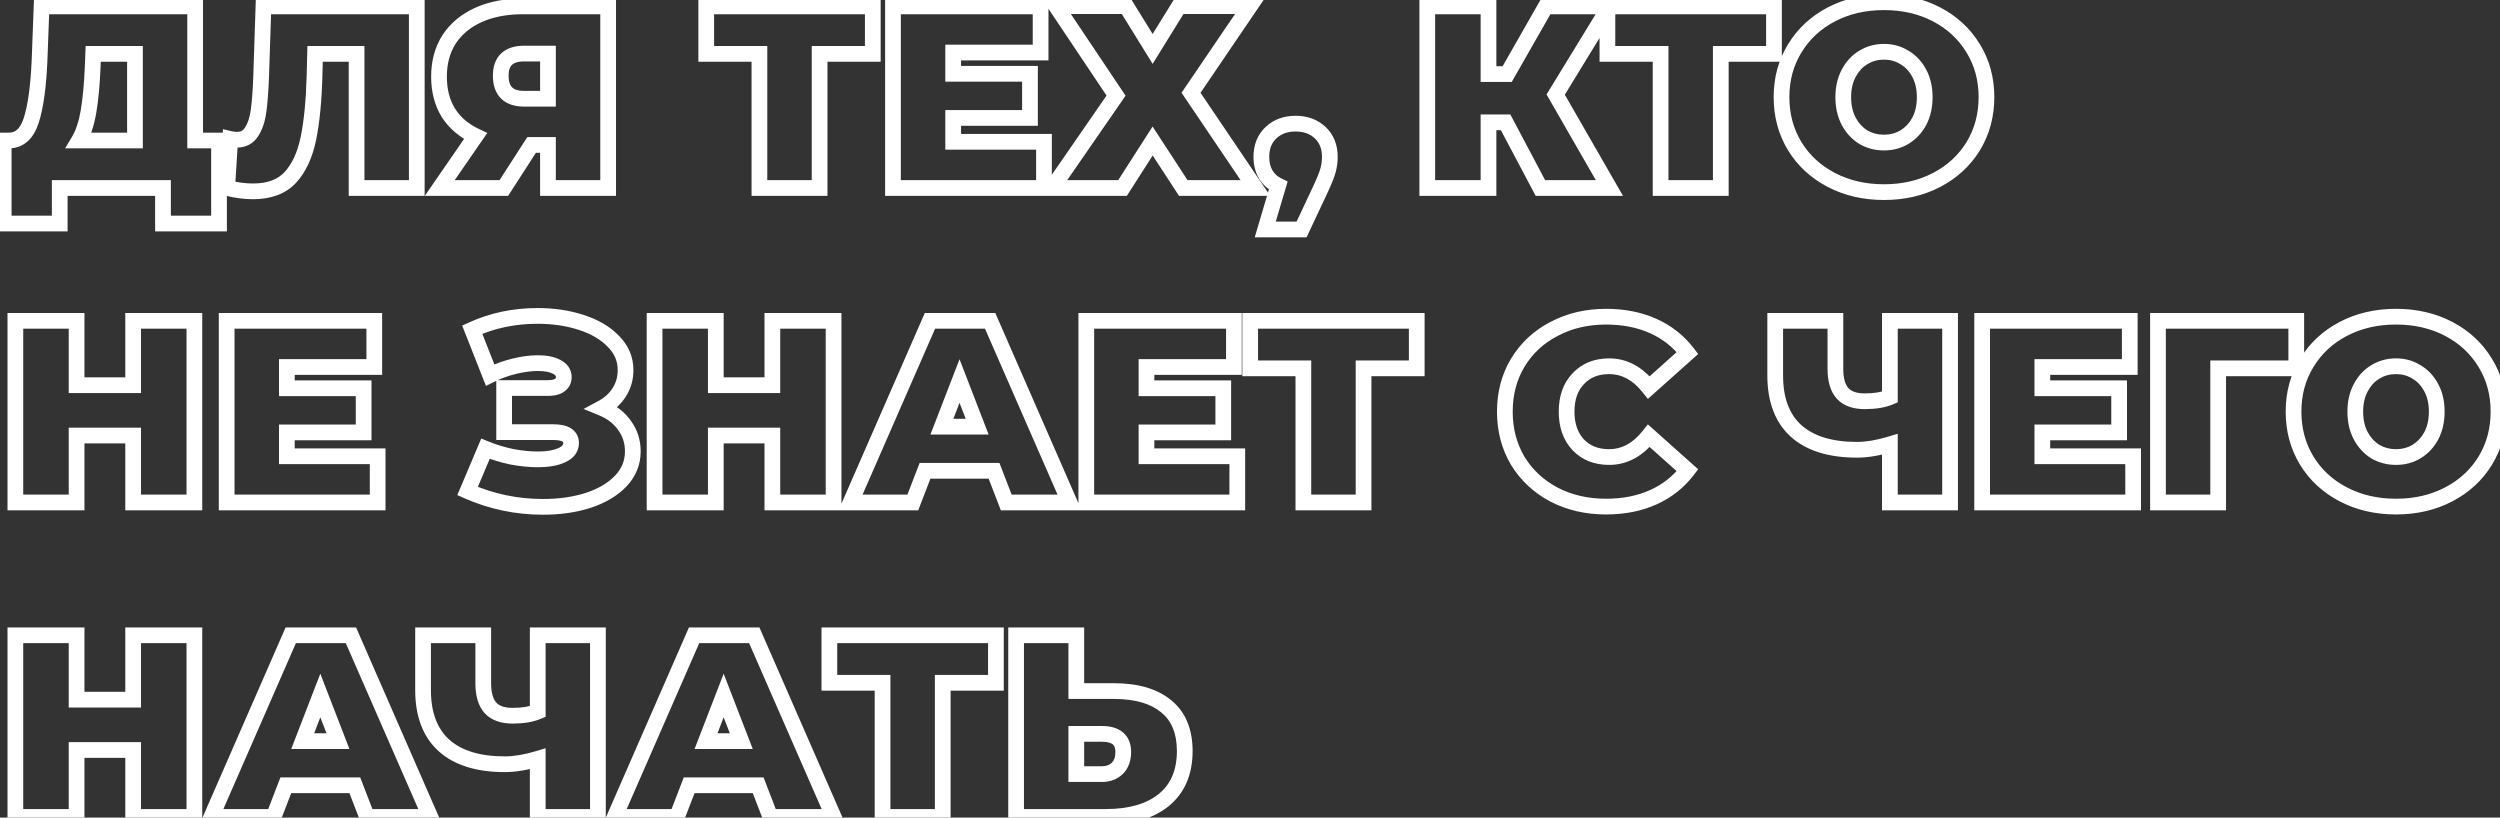 <svg width="636" height="208" viewBox="0 0 636 208" fill="none" xmlns="http://www.w3.org/2000/svg">
<rect x="0" y="0" width="636" height="208" fill="#333333" stroke="none"/>
<path d="M55.719 35.743H57.719V33.743H55.719V35.743ZM55.719 56.863V58.863H57.719V56.863H55.719ZM41.464 56.863H39.464V58.863H41.464V56.863ZM41.464 47.821H43.464V45.821H41.464V47.821ZM15.195 47.821V45.821H13.195V47.821H15.195ZM15.195 56.863V58.863H17.195V56.863H15.195ZM0.94 56.863H-1.06V58.863H0.94V56.863ZM0.94 35.743V33.743H-1.06V35.743H0.94ZM7.936 30.661L6.033 30.044L7.936 30.661ZM10.047 15.679L12.045 15.773L12.046 15.763L12.046 15.754L10.047 15.679ZM10.575 1.621V-0.379H8.649L8.577 1.546L10.575 1.621ZM49.648 1.621H51.648V-0.379H49.648V1.621ZM49.648 35.743H47.648V37.743H49.648V35.743ZM23.578 16.999L21.579 16.919L21.579 16.92L23.578 16.999ZM22.521 28.351L24.493 28.689L24.494 28.685L22.521 28.351ZM20.079 35.743L18.361 34.72L16.561 37.743H20.079V35.743ZM34.336 35.743V37.743H36.336V35.743H34.336ZM34.336 13.699H36.336V11.699H34.336V13.699ZM23.709 13.699V11.699H21.788L21.711 13.619L23.709 13.699ZM53.719 35.743V56.863H57.719V35.743H53.719ZM55.719 54.863H41.464V58.863H55.719V54.863ZM43.464 56.863V47.821H39.464V56.863H43.464ZM41.464 45.821H15.195V49.821H41.464V45.821ZM13.195 47.821V56.863H17.195V47.821H13.195ZM15.195 54.863H0.94V58.863H15.195V54.863ZM2.939 56.863V35.743H-1.06V56.863H2.939ZM0.94 37.743H2.26V33.743H0.94V37.743ZM2.26 37.743C4.063 37.743 5.691 37.158 7.026 35.963C8.32 34.804 9.22 33.18 9.838 31.279L6.033 30.044C5.551 31.53 4.955 32.447 4.357 32.983C3.8 33.481 3.14 33.743 2.26 33.743V37.743ZM9.838 31.279C11.021 27.634 11.735 22.427 12.045 15.773L8.05 15.586C7.744 22.132 7.05 26.913 6.033 30.044L9.838 31.279ZM12.046 15.754L12.574 1.696L8.577 1.546L8.049 15.604L12.046 15.754ZM10.575 3.621H49.648V-0.379H10.575V3.621ZM47.648 1.621V35.743H51.648V1.621H47.648ZM49.648 37.743H55.719V33.743H49.648V37.743ZM21.579 16.92C21.405 21.31 21.059 25.004 20.549 28.018L24.494 28.685C25.04 25.451 25.398 21.576 25.576 17.078L21.579 16.92ZM20.55 28.013C20.047 30.951 19.292 33.156 18.361 34.72L21.798 36.766C23.067 34.635 23.94 31.911 24.493 28.689L20.55 28.013ZM20.079 37.743H34.336V33.743H20.079V37.743ZM36.336 35.743V13.699H32.336V35.743H36.336ZM34.336 11.699H23.709V15.699H34.336V11.699ZM21.711 13.619L21.579 16.919L25.576 17.079L25.708 13.779L21.711 13.619ZM106.029 1.621H108.029V-0.379H106.029V1.621ZM106.029 47.821V49.821H108.029V47.821H106.029ZM90.716 47.821H88.716V49.821H90.716V47.821ZM90.716 13.699H92.716V11.699H90.716V13.699ZM80.156 13.699V11.699H78.205L78.157 13.65L80.156 13.699ZM80.025 19.045L82.024 19.099L82.024 19.095L80.025 19.045ZM78.441 35.281L80.398 35.689L78.441 35.281ZM73.82 45.181L75.275 46.554L75.282 46.547L75.288 46.54L73.82 45.181ZM57.782 47.821L55.786 47.695L55.681 49.365L57.306 49.764L57.782 47.821ZM58.575 35.347L59.024 33.398L56.728 32.869L56.578 35.221L58.575 35.347ZM63.986 33.565L62.322 32.456L62.309 32.475L62.297 32.495L63.986 33.565ZM65.769 28.285L67.749 28.563L65.769 28.285ZM66.428 19.639L68.427 19.713L68.427 19.705L66.428 19.639ZM67.022 1.621V-0.379H65.087L65.024 1.555L67.022 1.621ZM104.029 1.621V47.821H108.029V1.621H104.029ZM106.029 45.821H90.716V49.821H106.029V45.821ZM92.716 47.821V13.699H88.716V47.821H92.716ZM90.716 11.699H80.156V15.699H90.716V11.699ZM78.157 13.65L78.025 18.996L82.024 19.095L82.156 13.749L78.157 13.65ZM78.025 18.992C77.851 25.528 77.329 30.81 76.483 34.873L80.398 35.689C81.312 31.304 81.846 25.762 82.024 19.099L78.025 18.992ZM76.483 34.873C75.653 38.856 74.237 41.788 72.353 43.822L75.288 46.54C77.804 43.823 79.468 40.154 80.398 35.689L76.483 34.873ZM72.366 43.809C70.641 45.636 68.085 46.679 64.382 46.679V50.679C68.864 50.679 72.6 49.39 75.275 46.554L72.366 43.809ZM64.382 46.679C62.498 46.679 60.459 46.419 58.259 45.879L57.306 49.764C59.77 50.368 62.131 50.679 64.382 50.679V46.679ZM59.779 47.948L60.571 35.474L56.578 35.221L55.786 47.695L59.779 47.948ZM58.125 37.296C58.84 37.461 59.563 37.545 60.291 37.545V33.545C59.874 33.545 59.453 33.497 59.024 33.398L58.125 37.296ZM60.291 37.545C62.569 37.545 64.455 36.563 65.676 34.635L62.297 32.495C61.846 33.207 61.268 33.545 60.291 33.545V37.545ZM65.651 34.675C66.75 33.025 67.415 30.949 67.749 28.563L63.788 28.008C63.506 30.022 62.983 31.465 62.322 32.456L65.651 34.675ZM67.749 28.563C68.07 26.267 68.294 23.31 68.427 19.713L64.43 19.565C64.299 23.097 64.082 25.903 63.788 28.008L67.749 28.563ZM68.427 19.705L69.021 1.687L65.024 1.555L64.43 19.573L68.427 19.705ZM67.022 3.621H106.029V-0.379H67.022V3.621ZM154.713 1.621H156.713V-0.379H154.713V1.621ZM154.713 47.821V49.821H156.713V47.821H154.713ZM139.401 47.821H137.401V49.821H139.401V47.821ZM139.401 36.865H141.401V34.865H139.401V36.865ZM135.243 36.865V34.865H134.152L133.562 35.782L135.243 36.865ZM128.181 47.821V49.821H129.271L129.862 48.905L128.181 47.821ZM111.879 47.821L110.233 46.685L108.069 49.821H111.879V47.821ZM120.987 34.621L122.633 35.757L123.972 33.816L121.838 32.812L120.987 34.621ZM114.057 28.681L112.35 29.723L112.36 29.74L112.371 29.757L114.057 28.681ZM114.255 10.003L112.582 8.907L112.576 8.916L112.57 8.926L114.255 10.003ZM121.713 3.799L120.889 1.977L121.713 3.799ZM139.401 25.117V27.117H141.401V25.117H139.401ZM139.401 13.633H141.401V11.633H139.401V13.633ZM152.713 1.621V47.821H156.713V1.621H152.713ZM154.713 45.821H139.401V49.821H154.713V45.821ZM141.401 47.821V36.865H137.401V47.821H141.401ZM139.401 34.865H135.243V38.865H139.401V34.865ZM133.562 35.782L126.5 46.738L129.862 48.905L136.924 37.949L133.562 35.782ZM128.181 45.821H111.879V49.821H128.181V45.821ZM113.525 48.957L122.633 35.757L119.341 33.485L110.233 46.685L113.525 48.957ZM121.838 32.812C119.156 31.549 117.149 29.81 115.743 27.606L112.371 29.757C114.221 32.657 116.834 34.877 120.135 36.431L121.838 32.812ZM115.764 27.64C114.4 25.404 113.681 22.719 113.681 19.507H109.681C109.681 23.336 110.546 26.767 112.35 29.723L115.764 27.64ZM113.681 19.507C113.681 16.18 114.458 13.398 115.94 11.081L112.57 8.926C110.619 11.977 109.681 15.531 109.681 19.507H113.681ZM115.927 11.1C117.459 8.764 119.635 6.933 122.537 5.622L120.889 1.977C117.366 3.569 114.571 5.874 112.582 8.907L115.927 11.1ZM122.537 5.622C125.436 4.311 128.928 3.621 133.065 3.621V-0.379C128.49 -0.379 124.413 0.384 120.889 1.977L122.537 5.622ZM133.065 3.621H154.713V-0.379H133.065V3.621ZM133.329 11.633C131.068 11.633 129.001 12.165 127.501 13.582C125.979 15.019 125.389 17.035 125.389 19.243H129.389C129.389 17.712 129.789 16.923 130.247 16.49C130.727 16.037 131.63 15.633 133.329 15.633V11.633ZM125.389 19.243C125.389 21.515 125.965 23.585 127.468 25.071C128.966 26.552 131.046 27.117 133.329 27.117V23.117C131.652 23.117 130.762 22.703 130.28 22.227C129.802 21.754 129.389 20.887 129.389 19.243H125.389ZM133.329 27.117H139.401V23.117H133.329V27.117ZM141.401 25.117V13.633H137.401V25.117H141.401ZM139.401 11.633H133.329V15.633H139.401V11.633ZM222.038 13.699V15.699H224.038V13.699H222.038ZM208.508 13.699V11.699H206.508V13.699H208.508ZM208.508 47.821V49.821H210.508V47.821H208.508ZM193.196 47.821H191.196V49.821H193.196V47.821ZM193.196 13.699H195.196V11.699H193.196V13.699ZM179.666 13.699H177.666V15.699H179.666V13.699ZM179.666 1.621V-0.379H177.666V1.621H179.666ZM222.038 1.621H224.038V-0.379H222.038V1.621ZM222.038 11.699H208.508V15.699H222.038V11.699ZM206.508 13.699V47.821H210.508V13.699H206.508ZM208.508 45.821H193.196V49.821H208.508V45.821ZM195.196 47.821V13.699H191.196V47.821H195.196ZM193.196 11.699H179.666V15.699H193.196V11.699ZM181.666 13.699V1.621H177.666V13.699H181.666ZM179.666 3.621H222.038V-0.379H179.666V3.621ZM220.038 1.621V13.699H224.038V1.621H220.038ZM265.587 36.073H267.587V34.073H265.587V36.073ZM265.587 47.821V49.821H267.587V47.821H265.587ZM227.175 47.821H225.175V49.821H227.175V47.821ZM227.175 1.621V-0.379H225.175V1.621H227.175ZM264.729 1.621H266.729V-0.379H264.729V1.621ZM264.729 13.369V15.369H266.729V13.369H264.729ZM242.487 13.369V11.369H240.487V13.369H242.487ZM242.487 18.781H240.487V20.781H242.487V18.781ZM262.023 18.781H264.023V16.781H262.023V18.781ZM262.023 30.001V32.001H264.023V30.001H262.023ZM242.487 30.001V28.001H240.487V30.001H242.487ZM242.487 36.073H240.487V38.073H242.487V36.073ZM263.587 36.073V47.821H267.587V36.073H263.587ZM265.587 45.821H227.175V49.821H265.587V45.821ZM229.175 47.821V1.621H225.175V47.821H229.175ZM227.175 3.621H264.729V-0.379H227.175V3.621ZM262.729 1.621V13.369H266.729V1.621H262.729ZM264.729 11.369H242.487V15.369H264.729V11.369ZM240.487 13.369V18.781H244.487V13.369H240.487ZM242.487 20.781H262.023V16.781H242.487V20.781ZM260.023 18.781V30.001H264.023V18.781H260.023ZM262.023 28.001H242.487V32.001H262.023V28.001ZM240.487 30.001V36.073H244.487V30.001H240.487ZM242.487 38.073H265.587V34.073H242.487V38.073ZM286.499 1.555L288.201 0.504L287.614 -0.445H286.499V1.555ZM293.231 12.445L291.53 13.497L293.231 16.249L294.933 13.497L293.231 12.445ZM299.963 1.555V-0.445H298.848L298.262 0.504L299.963 1.555ZM317.981 1.555L319.635 2.679L321.759 -0.445H317.981V1.555ZM302.999 23.599L301.345 22.475L300.583 23.596L301.342 24.719L302.999 23.599ZM319.367 47.821V49.821H323.133L321.024 46.702L319.367 47.821ZM301.019 47.821L299.344 48.913L299.936 49.821H301.019V47.821ZM293.231 35.875L294.907 34.783L293.217 32.191L291.547 34.796L293.231 35.875ZM285.575 47.821V49.821H286.669L287.259 48.901L285.575 47.821ZM267.689 47.821L266.044 46.684L263.876 49.821H267.689V47.821ZM283.925 24.325L285.571 25.462L286.344 24.343L285.587 23.213L283.925 24.325ZM268.679 1.555V-0.445H264.933L267.017 2.668L268.679 1.555ZM284.798 2.607L291.53 13.497L294.933 11.394L288.201 0.504L284.798 2.607ZM294.933 13.497L301.665 2.607L298.262 0.504L291.53 11.394L294.933 13.497ZM299.963 3.555H317.981V-0.445H299.963V3.555ZM316.327 0.431L301.345 22.475L304.653 24.724L319.635 2.679L316.327 0.431ZM301.342 24.719L317.71 48.941L321.024 46.702L304.656 22.48L301.342 24.719ZM319.367 45.821H301.019V49.821H319.367V45.821ZM302.695 46.729L294.907 34.783L291.556 36.968L299.344 48.913L302.695 46.729ZM291.547 34.796L283.891 46.742L287.259 48.901L294.915 36.955L291.547 34.796ZM285.575 45.821H267.689V49.821H285.575V45.821ZM269.335 48.958L285.571 25.462L282.28 23.188L266.044 46.684L269.335 48.958ZM285.587 23.213L270.341 0.443L267.017 2.668L282.263 25.438L285.587 23.213ZM268.679 3.555H286.499V-0.445H268.679V3.555ZM335.871 33.763L337.246 32.31L335.871 33.763ZM335.739 48.547L333.931 47.694L333.929 47.697L335.739 48.547ZM331.119 58.381V60.381H332.39L332.93 59.232L331.119 58.381ZM321.879 58.381L319.962 57.814L319.202 60.381H321.879V58.381ZM325.179 47.227L327.097 47.795L327.579 46.166L326.051 45.427L325.179 47.227ZM322.011 44.389L320.286 45.401L320.294 45.414L320.302 45.427L322.011 44.389ZM323.331 33.763L321.957 32.31L323.331 33.763ZM329.601 33.453C331.719 33.453 333.293 34.077 334.497 35.216L337.246 32.31C335.194 30.37 332.588 29.453 329.601 29.453V33.453ZM334.497 35.216C335.669 36.325 336.313 37.815 336.313 39.901H340.313C340.313 36.883 339.33 34.282 337.246 32.31L334.497 35.216ZM336.313 39.901C336.313 40.864 336.184 41.833 335.92 42.813L339.783 43.853C340.135 42.546 340.313 41.227 340.313 39.901H336.313ZM335.92 42.813C335.662 43.773 335.025 45.375 333.931 47.694L337.548 49.401C338.654 47.056 339.425 45.181 339.783 43.853L335.92 42.813ZM333.929 47.697L329.309 57.531L332.93 59.232L337.55 49.398L333.929 47.697ZM331.119 56.381H321.879V60.381H331.119V56.381ZM323.797 58.949L327.097 47.795L323.262 46.66L319.962 57.814L323.797 58.949ZM326.051 45.427C325.015 44.926 324.258 44.236 323.721 43.351L320.302 45.427C321.261 47.006 322.616 48.209 324.308 49.028L326.051 45.427ZM323.737 43.378C323.196 42.455 322.889 41.319 322.889 39.901H318.889C318.889 41.915 319.331 43.772 320.286 45.401L323.737 43.378ZM322.889 39.901C322.889 37.815 323.534 36.325 324.706 35.216L321.957 32.31C319.873 34.282 318.889 36.883 318.889 39.901H322.889ZM324.706 35.216C325.91 34.077 327.484 33.453 329.601 33.453V29.453C326.615 29.453 324.009 30.37 321.957 32.31L324.706 35.216ZM395.767 24.061L394.061 23.018L393.442 24.03L394.034 25.058L395.767 24.061ZM409.43 47.821V49.821H412.887L411.163 46.824L409.43 47.821ZM391.874 47.821L390.106 48.757L390.67 49.821H391.874V47.821ZM383.029 31.123L384.797 30.187L384.233 29.123H383.029V31.123ZM378.673 31.123V29.123H376.673V31.123H378.673ZM378.673 47.821V49.821H380.673V47.821H378.673ZM363.098 47.821H361.098V49.821H363.098V47.821ZM363.098 1.621V-0.379H361.098V1.621H363.098ZM378.673 1.621H380.673V-0.379H378.673V1.621ZM378.673 18.847H376.673V20.847H378.673V18.847ZM383.425 18.847V20.847H384.587L385.162 19.839L383.425 18.847ZM393.259 1.621V-0.379H392.098L391.523 0.63L393.259 1.621ZM409.495 1.621L411.202 2.665L413.064 -0.379H409.495V1.621ZM394.034 25.058L407.696 48.818L411.163 46.824L397.501 23.064L394.034 25.058ZM409.43 45.821H391.874V49.821H409.43V45.821ZM393.641 46.885L384.797 30.187L381.262 32.059L390.106 48.757L393.641 46.885ZM383.029 29.123H378.673V33.123H383.029V29.123ZM376.673 31.123V47.821H380.673V31.123H376.673ZM378.673 45.821H363.098V49.821H378.673V45.821ZM365.098 47.821V1.621H361.098V47.821H365.098ZM363.098 3.621H378.673V-0.379H363.098V3.621ZM376.673 1.621V18.847H380.673V1.621H376.673ZM378.673 20.847H383.425V16.847H378.673V20.847ZM385.162 19.839L394.996 2.613L391.523 0.63L381.689 17.856L385.162 19.839ZM393.259 3.621H409.495V-0.379H393.259V3.621ZM407.789 0.578L394.061 23.018L397.474 25.105L411.202 2.665L407.789 0.578ZM451.298 13.699V15.699H453.298V13.699H451.298ZM437.768 13.699V11.699H435.768V13.699H437.768ZM437.768 47.821V49.821H439.768V47.821H437.768ZM422.456 47.821H420.456V49.821H422.456V47.821ZM422.456 13.699H424.456V11.699H422.456V13.699ZM408.926 13.699H406.926V15.699H408.926V13.699ZM408.926 1.621V-0.379H406.926V1.621H408.926ZM451.298 1.621H453.298V-0.379H451.298V1.621ZM451.298 11.699H437.768V15.699H451.298V11.699ZM435.768 13.699V47.821H439.768V13.699H435.768ZM437.768 45.821H422.456V49.821H437.768V45.821ZM424.456 47.821V13.699H420.456V47.821H424.456ZM422.456 11.699H408.926V15.699H422.456V11.699ZM410.926 13.699V1.621H406.926V13.699H410.926ZM408.926 3.621H451.298V-0.379H408.926V3.621ZM449.298 1.621V13.699H453.298V1.621H449.298ZM465.888 45.775L466.814 44.002L465.888 45.775ZM456.582 37.195L454.873 38.233L454.878 38.242L456.582 37.195ZM456.582 12.313L458.286 13.36L458.292 13.351L456.582 12.313ZM492.684 3.667L493.61 1.894L492.684 3.667ZM501.99 12.313L500.281 13.351L500.286 13.36L501.99 12.313ZM501.99 37.195L503.694 38.242L503.7 38.233L501.99 37.195ZM492.684 45.775L493.61 47.548L492.684 45.775ZM484.5 34.885L485.529 36.6L485.536 36.596L485.543 36.592L484.5 34.885ZM488.262 30.859L490.023 31.808L490.028 31.798L490.033 31.789L488.262 30.859ZM488.262 18.649L486.492 19.579L486.496 19.588L486.501 19.598L488.262 18.649ZM484.5 14.623L483.436 16.317L483.464 16.334L483.493 16.351L484.5 14.623ZM474.006 14.623L475.035 16.338L475.042 16.334L475.049 16.33L474.006 14.623ZM470.31 18.649L472.071 19.598L472.076 19.588L472.081 19.579L470.31 18.649ZM470.31 30.859L468.54 31.789L468.544 31.798L468.549 31.808L470.31 30.859ZM474.006 34.885L472.942 36.579L472.97 36.596L472.999 36.613L474.006 34.885ZM479.286 46.877C474.6 46.877 470.457 45.905 466.814 44.002L464.963 47.548C469.239 49.782 474.029 50.877 479.286 50.877V46.877ZM466.814 44.002C463.16 42.094 460.333 39.479 458.286 36.148L454.878 38.242C457.32 42.215 460.697 45.32 464.963 47.548L466.814 44.002ZM458.292 36.157C456.251 32.796 455.216 29.001 455.216 24.721H451.216C451.216 29.681 452.426 34.203 454.873 38.233L458.292 36.157ZM455.216 24.721C455.216 20.441 456.251 16.673 458.286 13.36L454.878 11.266C452.426 15.258 451.216 19.762 451.216 24.721H455.216ZM458.292 13.351C460.34 9.978 463.166 7.345 466.814 5.44L464.963 1.894C460.69 4.125 457.313 7.257 454.873 11.275L458.292 13.351ZM466.814 5.44C470.457 3.538 474.6 2.565 479.286 2.565V-1.435C474.029 -1.435 469.239 -0.339 464.963 1.894L466.814 5.44ZM479.286 2.565C483.973 2.565 488.115 3.538 491.759 5.44L493.61 1.894C489.333 -0.339 484.544 -1.435 479.286 -1.435V2.565ZM491.759 5.44C495.406 7.345 498.233 9.978 500.281 13.351L503.7 11.275C501.26 7.257 497.882 4.125 493.61 1.894L491.759 5.44ZM500.286 13.36C502.322 16.673 503.356 20.441 503.356 24.721H507.356C507.356 19.762 506.147 15.258 503.694 11.266L500.286 13.36ZM503.356 24.721C503.356 29.001 502.322 32.796 500.281 36.157L503.7 38.233C506.147 34.203 507.356 29.681 507.356 24.721H503.356ZM500.286 36.148C498.24 39.479 495.413 42.094 491.759 44.002L493.61 47.548C497.876 45.32 501.253 42.215 503.694 38.242L500.286 36.148ZM491.759 44.002C488.115 45.905 483.973 46.877 479.286 46.877V50.877C484.544 50.877 489.333 49.782 493.61 47.548L491.759 44.002ZM479.286 38.271C481.556 38.271 483.654 37.725 485.529 36.6L483.471 33.17C482.266 33.893 480.889 34.271 479.286 34.271V38.271ZM485.543 36.592C487.445 35.43 488.94 33.819 490.023 31.808L486.501 29.911C485.737 31.331 484.724 32.405 483.457 33.179L485.543 36.592ZM490.033 31.789C491.132 29.696 491.648 27.321 491.648 24.721H487.648C487.648 26.785 487.241 28.502 486.492 29.93L490.033 31.789ZM491.648 24.721C491.648 22.123 491.132 19.761 490.023 17.701L486.501 19.598C487.24 20.97 487.648 22.655 487.648 24.721H491.648ZM490.033 17.72C488.95 15.656 487.443 14.025 485.508 12.896L483.493 16.351C484.725 17.07 485.727 18.122 486.492 19.579L490.033 17.72ZM485.565 12.93C483.685 11.748 481.574 11.171 479.286 11.171V15.171C480.871 15.171 482.236 15.562 483.436 16.317L485.565 12.93ZM479.286 11.171C476.999 11.171 474.875 11.748 472.963 12.917L475.049 16.33C476.305 15.562 477.702 15.171 479.286 15.171V11.171ZM472.977 12.908C471.09 14.041 469.615 15.671 468.54 17.72L472.081 19.579C472.853 18.108 473.843 17.054 475.035 16.338L472.977 12.908ZM468.549 17.701C467.44 19.761 466.924 22.123 466.924 24.721H470.924C470.924 22.655 471.332 20.97 472.071 19.598L468.549 17.701ZM466.924 24.721C466.924 27.321 467.441 29.696 468.54 31.789L472.081 29.93C471.332 28.502 470.924 26.785 470.924 24.721H466.924ZM468.549 31.808C469.625 33.805 471.088 35.413 472.942 36.579L475.071 33.192C473.844 32.421 472.844 31.345 472.071 29.911L468.549 31.808ZM472.999 36.613C474.906 37.725 477.017 38.271 479.286 38.271V34.271C477.684 34.271 476.275 33.893 475.014 33.158L472.999 36.613ZM49.45 81.621H51.45V79.621H49.45V81.621ZM49.45 127.821V129.821H51.45V127.821H49.45ZM33.873 127.821H31.873V129.821H33.873V127.821ZM33.873 110.793H35.873V108.793H33.873V110.793ZM19.485 110.793V108.793H17.485V110.793H19.485ZM19.485 127.821V129.821H21.485V127.821H19.485ZM3.909 127.821H1.91V129.821H3.909V127.821ZM3.909 81.621V79.621H1.91V81.621H3.909ZM19.485 81.621H21.485V79.621H19.485V81.621ZM19.485 97.989H17.485V99.989H19.485V97.989ZM33.873 97.989V99.989H35.873V97.989H33.873ZM33.873 81.621V79.621H31.873V81.621H33.873ZM47.45 81.621V127.821H51.45V81.621H47.45ZM49.45 125.821H33.873V129.821H49.45V125.821ZM35.873 127.821V110.793H31.873V127.821H35.873ZM33.873 108.793H19.485V112.793H33.873V108.793ZM17.485 110.793V127.821H21.485V110.793H17.485ZM19.485 125.821H3.909V129.821H19.485V125.821ZM5.91 127.821V81.621H1.91V127.821H5.91ZM3.909 83.621H19.485V79.621H3.909V83.621ZM17.485 81.621V97.989H21.485V81.621H17.485ZM19.485 99.989H33.873V95.989H19.485V99.989ZM35.873 97.989V81.621H31.873V97.989H35.873ZM33.873 83.621H49.45V79.621H33.873V83.621ZM96.075 116.073H98.075V114.073H96.075V116.073ZM96.075 127.821V129.821H98.075V127.821H96.075ZM57.663 127.821H55.663V129.821H57.663V127.821ZM57.663 81.621V79.621H55.663V81.621H57.663ZM95.217 81.621H97.217V79.621H95.217V81.621ZM95.217 93.369V95.369H97.217V93.369H95.217ZM72.975 93.369V91.369H70.975V93.369H72.975ZM72.975 98.781H70.975V100.781H72.975V98.781ZM92.511 98.781H94.511V96.781H92.511V98.781ZM92.511 110.001V112.001H94.511V110.001H92.511ZM72.975 110.001V108.001H70.975V110.001H72.975ZM72.975 116.073H70.975V118.073H72.975V116.073ZM94.075 116.073V127.821H98.075V116.073H94.075ZM96.075 125.821H57.663V129.821H96.075V125.821ZM59.663 127.821V81.621H55.663V127.821H59.663ZM57.663 83.621H95.217V79.621H57.663V83.621ZM93.217 81.621V93.369H97.217V81.621H93.217ZM95.217 91.369H72.975V95.369H95.217V91.369ZM70.975 93.369V98.781H74.975V93.369H70.975ZM72.975 100.781H92.511V96.781H72.975V100.781ZM90.511 98.781V110.001H94.511V98.781H90.511ZM92.511 108.001H72.975V112.001H92.511V108.001ZM70.975 110.001V116.073H74.975V110.001H70.975ZM72.975 118.073H96.075V114.073H72.975V118.073ZM153.135 103.797L152.192 102.034L148.45 104.035L152.375 105.647L153.135 103.797ZM158.877 108.219L157.242 109.371L157.251 109.383L157.26 109.396L158.877 108.219ZM157.887 122.409L156.444 121.025L156.443 121.025L157.887 122.409ZM149.637 127.293L150.247 129.198L150.255 129.195L150.262 129.193L149.637 127.293ZM118.947 124.917L117.105 124.138L116.338 125.951L118.138 126.747L118.947 124.917ZM123.501 114.159L124.257 112.308L122.429 111.562L121.659 113.38L123.501 114.159ZM130.233 116.205L129.827 118.164L129.844 118.167L129.862 118.171L130.233 116.205ZM142.905 115.809L142.093 113.982L142.083 113.986L142.073 113.99L142.905 115.809ZM128.253 109.935H126.253V111.935H128.253V109.935ZM128.253 98.715V96.715H126.253V98.715H128.253ZM142.377 97.989L141.244 96.341L141.219 96.359L141.194 96.376L142.377 97.989ZM141.585 93.303L140.664 95.079L140.677 95.086L140.691 95.092L141.585 93.303ZM130.827 93.171L130.351 91.229L130.827 93.171ZM124.689 95.415L122.828 96.149L123.63 98.181L125.583 97.204L124.689 95.415ZM120.135 83.865L119.304 82.046L117.579 82.834L118.274 84.599L120.135 83.865ZM147.855 82.017L147.237 83.919L147.245 83.922L147.855 82.017ZM156.039 86.835L154.595 88.219L154.61 88.234L154.625 88.249L156.039 86.835ZM157.557 99.771L159.248 100.839V100.839L157.557 99.771ZM152.375 105.647C154.532 106.533 156.124 107.784 157.242 109.371L160.512 107.067C158.902 104.782 156.666 103.085 153.895 101.947L152.375 105.647ZM157.26 109.396C158.411 110.979 158.989 112.765 158.989 114.819H162.989C162.989 111.946 162.159 109.331 160.494 107.043L157.26 109.396ZM158.989 114.819C158.989 117.191 158.166 119.229 156.444 121.025L159.33 123.794C161.744 121.277 162.989 118.256 162.989 114.819H158.989ZM156.443 121.025C154.695 122.849 152.253 124.327 149.012 125.394L150.262 129.193C153.973 127.972 157.031 126.194 159.331 123.793L156.443 121.025ZM149.027 125.389C145.822 126.416 142.205 126.943 138.153 126.943V130.943C142.549 130.943 146.588 130.371 150.247 129.198L149.027 125.389ZM138.153 126.943C131.695 126.943 125.569 125.658 119.756 123.088L118.138 126.747C124.469 129.545 131.147 130.943 138.153 130.943V126.943ZM120.789 125.697L125.343 114.939L121.659 113.38L117.105 124.138L120.789 125.697ZM122.745 116.011C125.017 116.938 127.378 117.655 129.827 118.164L130.639 114.247C128.424 113.787 126.297 113.14 124.257 112.308L122.745 116.011ZM129.862 118.171C132.299 118.63 134.624 118.865 136.833 118.865V114.865C134.906 114.865 132.831 114.66 130.604 114.24L129.862 118.171ZM136.833 118.865C139.502 118.865 141.841 118.495 143.737 117.628L142.073 113.99C140.889 114.532 139.18 114.865 136.833 114.865V118.865ZM143.717 117.637C144.717 117.192 145.619 116.578 146.275 115.722C146.951 114.839 147.281 113.807 147.281 112.707H143.281C143.281 112.972 143.215 113.139 143.099 113.29C142.963 113.468 142.676 113.722 142.093 113.982L143.717 117.637ZM147.281 112.707C147.281 111.119 146.566 109.762 145.182 108.92C143.96 108.176 142.383 107.935 140.727 107.935V111.935C142.107 111.935 142.807 112.157 143.103 112.337C143.221 112.409 143.241 112.453 143.242 112.455C143.245 112.461 143.281 112.524 143.281 112.707H147.281ZM140.727 107.935H128.253V111.935H140.727V107.935ZM130.253 109.935V98.715H126.253V109.935H130.253ZM128.253 100.715H139.407V96.715H128.253V100.715ZM139.407 100.715C140.912 100.715 142.404 100.45 143.56 99.602L141.194 96.376C141.03 96.497 140.542 96.715 139.407 96.715V100.715ZM143.51 99.637C144.776 98.767 145.433 97.458 145.433 95.943H141.433C141.433 96.111 141.401 96.179 141.392 96.198C141.383 96.214 141.356 96.264 141.244 96.341L143.51 99.637ZM145.433 95.943C145.433 94.989 145.168 94.077 144.609 93.278C144.064 92.5 143.311 91.93 142.479 91.514L140.691 95.092C141.091 95.292 141.262 95.471 141.333 95.572C141.39 95.654 141.433 95.754 141.433 95.943H145.433ZM142.506 91.528C140.929 90.71 138.992 90.379 136.833 90.379V94.379C138.634 94.379 139.865 94.664 140.664 95.079L142.506 91.528ZM136.833 90.379C134.796 90.379 132.633 90.67 130.351 91.229L131.303 95.114C133.333 94.617 135.174 94.379 136.833 94.379V90.379ZM130.351 91.229C128.054 91.791 125.867 92.59 123.795 93.626L125.583 97.204C127.383 96.305 129.288 95.607 131.303 95.114L130.351 91.229ZM126.55 94.682L121.996 83.132L118.274 84.599L122.828 96.149L126.55 94.682ZM120.966 85.684C125.792 83.479 131.05 82.367 136.767 82.367V78.367C130.516 78.367 124.686 79.587 119.304 82.046L120.966 85.684ZM136.767 82.367C140.587 82.367 144.072 82.892 147.237 83.919L148.473 80.115C144.862 78.943 140.955 78.367 136.767 78.367V82.367ZM147.245 83.922C150.432 84.944 152.849 86.397 154.595 88.219L157.483 85.451C155.181 83.05 152.142 81.291 148.465 80.113L147.245 83.922ZM154.625 88.249C156.334 89.959 157.141 91.898 157.141 94.161H161.141C161.141 90.792 159.88 87.848 157.453 85.421L154.625 88.249ZM157.141 94.161C157.141 95.869 156.711 97.366 155.866 98.703L159.248 100.839C160.515 98.833 161.141 96.589 161.141 94.161H157.141ZM155.866 98.703C155.01 100.058 153.805 101.171 152.192 102.034L154.078 105.561C156.249 104.4 157.992 102.829 159.248 100.839L155.866 98.703ZM212.065 81.621H214.065V79.621H212.065V81.621ZM212.065 127.821V129.821H214.065V127.821H212.065ZM196.489 127.821H194.489V129.821H196.489V127.821ZM196.489 110.793H198.489V108.793H196.489V110.793ZM182.101 110.793V108.793H180.101V110.793H182.101ZM182.101 127.821V129.821H184.101V127.821H182.101ZM166.525 127.821H164.525V129.821H166.525V127.821ZM166.525 81.621V79.621H164.525V81.621H166.525ZM182.101 81.621H184.101V79.621H182.101V81.621ZM182.101 97.989H180.101V99.989H182.101V97.989ZM196.489 97.989V99.989H198.489V97.989H196.489ZM196.489 81.621V79.621H194.489V81.621H196.489ZM210.065 81.621V127.821H214.065V81.621H210.065ZM212.065 125.821H196.489V129.821H212.065V125.821ZM198.489 127.821V110.793H194.489V127.821H198.489ZM196.489 108.793H182.101V112.793H196.489V108.793ZM180.101 110.793V127.821H184.101V110.793H180.101ZM182.101 125.821H166.525V129.821H182.101V125.821ZM168.525 127.821V81.621H164.525V127.821H168.525ZM166.525 83.621H182.101V79.621H166.525V83.621ZM180.101 81.621V97.989H184.101V81.621H180.101ZM182.101 99.989H196.489V95.989H182.101V99.989ZM198.489 97.989V81.621H194.489V97.989H198.489ZM196.489 83.621H212.065V79.621H196.489V83.621ZM252.883 119.769L254.749 119.05L254.255 117.769H252.883V119.769ZM235.327 119.769V117.769H233.954L233.46 119.05L235.327 119.769ZM232.225 127.821V129.821H233.597L234.091 128.54L232.225 127.821ZM216.385 127.821L214.552 127.02L213.328 129.821H216.385V127.821ZM236.581 81.621V79.621H235.272L234.748 80.82L236.581 81.621ZM251.893 81.621L253.725 80.82L253.201 79.621H251.893V81.621ZM272.089 127.821V129.821H275.146L273.921 127.02L272.089 127.821ZM255.985 127.821L254.118 128.54L254.612 129.821H255.985V127.821ZM248.593 108.549V110.549H251.509L250.458 107.828L248.593 108.549ZM244.105 96.933L245.97 96.213L244.105 91.384L242.239 96.213L244.105 96.933ZM239.617 108.549L237.751 107.828L236.7 110.549H239.617V108.549ZM252.883 117.769H235.327V121.769H252.883V117.769ZM233.46 119.05L230.358 127.102L234.091 128.54L237.193 120.488L233.46 119.05ZM232.225 125.821H216.385V129.821H232.225V125.821ZM218.217 128.622L238.413 82.422L234.748 80.82L214.552 127.02L218.217 128.622ZM236.581 83.621H251.893V79.621H236.581V83.621ZM250.06 82.422L270.256 128.622L273.921 127.02L253.725 80.82L250.06 82.422ZM272.089 125.821H255.985V129.821H272.089V125.821ZM257.851 127.102L254.749 119.05L251.016 120.488L254.118 128.54L257.851 127.102ZM250.458 107.828L245.97 96.213L242.239 97.654L246.727 109.27L250.458 107.828ZM242.239 96.213L237.751 107.828L241.482 109.27L245.97 97.654L242.239 96.213ZM239.617 110.549H248.593V106.549H239.617V110.549ZM314.765 116.073H316.765V114.073H314.765V116.073ZM314.765 127.821V129.821H316.765V127.821H314.765ZM276.353 127.821H274.353V129.821H276.353V127.821ZM276.353 81.621V79.621H274.353V81.621H276.353ZM313.907 81.621H315.907V79.621H313.907V81.621ZM313.907 93.369V95.369H315.907V93.369H313.907ZM291.665 93.369V91.369H289.665V93.369H291.665ZM291.665 98.781H289.665V100.781H291.665V98.781ZM311.201 98.781H313.201V96.781H311.201V98.781ZM311.201 110.001V112.001H313.201V110.001H311.201ZM291.665 110.001V108.001H289.665V110.001H291.665ZM291.665 116.073H289.665V118.073H291.665V116.073ZM312.765 116.073V127.821H316.765V116.073H312.765ZM314.765 125.821H276.353V129.821H314.765V125.821ZM278.353 127.821V81.621H274.353V127.821H278.353ZM276.353 83.621H313.907V79.621H276.353V83.621ZM311.907 81.621V93.369H315.907V81.621H311.907ZM313.907 91.369H291.665V95.369H313.907V91.369ZM289.665 93.369V98.781H293.665V93.369H289.665ZM291.665 100.781H311.201V96.781H291.665V100.781ZM309.201 98.781V110.001H313.201V98.781H309.201ZM311.201 108.001H291.665V112.001H311.201V108.001ZM289.665 110.001V116.073H293.665V110.001H289.665ZM291.665 118.073H314.765V114.073H291.665V118.073ZM360.419 93.699V95.699H362.419V93.699H360.419ZM346.889 93.699V91.699H344.889V93.699H346.889ZM346.889 127.821V129.821H348.889V127.821H346.889ZM331.577 127.821H329.577V129.821H331.577V127.821ZM331.577 93.699H333.577V91.699H331.577V93.699ZM318.047 93.699H316.047V95.699H318.047V93.699ZM318.047 81.621V79.621H316.047V81.621H318.047ZM360.419 81.621H362.419V79.621H360.419V81.621ZM360.419 91.699H346.889V95.699H360.419V91.699ZM344.889 93.699V127.821H348.889V93.699H344.889ZM346.889 125.821H331.577V129.821H346.889V125.821ZM333.577 127.821V93.699H329.577V127.821H333.577ZM331.577 91.699H318.047V95.699H331.577V91.699ZM320.047 93.699V81.621H316.047V93.699H320.047ZM318.047 83.621H360.419V79.621H318.047V83.621ZM358.419 81.621V93.699H362.419V81.621H358.419ZM395.375 125.841L394.441 127.61L394.449 127.614L394.457 127.618L395.375 125.841ZM386.135 117.261L384.417 118.284L384.424 118.296L384.431 118.308L386.135 117.261ZM386.135 92.247L384.426 91.209L384.422 91.215L386.135 92.247ZM395.375 83.667L396.293 85.444L396.301 85.44L396.309 85.436L395.375 83.667ZM420.587 82.941L419.766 84.765L420.587 82.941ZM429.299 89.805L430.631 91.297L432.014 90.063L430.888 88.59L429.299 89.805ZM419.465 98.583L417.898 99.826L419.215 101.487L420.797 100.075L419.465 98.583ZM401.513 96.339L402.958 97.722L402.965 97.715L402.972 97.707L401.513 96.339ZM401.513 113.169L400.054 114.537L400.061 114.545L400.068 114.552L401.513 113.169ZM419.465 110.859L420.797 109.367L419.215 107.955L417.898 109.617L419.465 110.859ZM429.299 119.637L430.888 120.852L432.014 119.38L430.631 118.145L429.299 119.637ZM420.587 126.501L419.766 124.677L420.587 126.501ZM408.575 126.877C403.976 126.877 399.896 125.927 396.293 124.065L394.457 127.618C398.686 129.804 403.407 130.877 408.575 130.877V126.877ZM396.309 124.073C392.699 122.166 389.889 119.551 387.839 116.214L384.431 118.308C386.869 122.276 390.219 125.38 394.441 127.61L396.309 124.073ZM387.854 116.238C385.853 112.878 384.835 109.057 384.835 104.721H380.835C380.835 109.714 382.017 114.253 384.417 118.284L387.854 116.238ZM384.835 104.721C384.835 100.386 385.853 96.591 387.848 93.279L384.422 91.215C382.017 95.208 380.835 99.729 380.835 104.721H384.835ZM387.845 93.285C389.894 89.91 392.697 87.303 396.293 85.444L394.457 81.891C390.221 84.08 386.864 87.193 384.426 91.209L387.845 93.285ZM396.309 85.436C399.908 83.535 403.983 82.565 408.575 82.565V78.565C403.4 78.565 398.674 79.664 394.441 81.899L396.309 85.436ZM408.575 82.565C412.826 82.565 416.543 83.315 419.766 84.765L421.408 81.117C417.591 79.4 413.3 78.565 408.575 78.565V82.565ZM419.766 84.765C422.992 86.216 425.629 88.298 427.71 91.02L430.888 88.59C428.393 85.328 425.223 82.834 421.408 81.117L419.766 84.765ZM427.967 88.313L418.133 97.091L420.797 100.075L430.631 91.297L427.967 88.313ZM421.032 97.341C417.873 93.355 413.968 91.171 409.367 91.171V95.171C412.51 95.171 415.337 96.595 417.898 99.826L421.032 97.341ZM409.367 91.171C405.634 91.171 402.461 92.404 400.054 94.971L402.972 97.707C404.525 96.051 406.588 95.171 409.367 95.171V91.171ZM400.068 94.956C397.654 97.478 396.543 100.811 396.543 104.721H400.543C400.543 101.592 401.412 99.337 402.958 97.722L400.068 94.956ZM396.543 104.721C396.543 108.634 397.655 111.978 400.054 114.537L402.972 111.801C401.412 110.137 400.543 107.849 400.543 104.721H396.543ZM400.068 114.552C402.479 117.07 405.648 118.271 409.367 118.271V114.271C406.575 114.271 404.507 113.405 402.958 111.786L400.068 114.552ZM409.367 118.271C413.968 118.271 417.873 116.087 421.032 112.102L417.898 109.617C415.337 112.847 412.51 114.271 409.367 114.271V118.271ZM418.133 112.351L427.967 121.129L430.631 118.145L420.797 109.367L418.133 112.351ZM427.71 118.422C425.629 121.144 422.992 123.226 419.766 124.677L421.408 128.325C425.223 126.609 428.393 124.114 430.888 120.852L427.71 118.422ZM419.766 124.677C416.543 126.128 412.826 126.877 408.575 126.877V130.877C413.3 130.877 417.591 130.043 421.408 128.325L419.766 124.677ZM496.098 81.621H498.098V79.621H496.098V81.621ZM496.098 127.821V129.821H498.098V127.821H496.098ZM480.786 127.821H478.786V129.821H480.786V127.821ZM480.786 113.037H482.786V110.349L480.212 111.122L480.786 113.037ZM456.894 109.605L455.546 111.083L455.555 111.091L456.894 109.605ZM451.614 81.621V79.621H449.614V81.621H451.614ZM466.926 81.621H468.926V79.621H466.926V81.621ZM468.774 100.101L467.29 101.442L467.301 101.454L467.312 101.466L468.774 100.101ZM480.786 101.025L481.562 102.869L482.786 102.353V101.025H480.786ZM480.786 81.621V79.621H478.786V81.621H480.786ZM494.098 81.621V127.821H498.098V81.621H494.098ZM496.098 125.821H480.786V129.821H496.098V125.821ZM482.786 127.821V113.037H478.786V127.821H482.786ZM480.212 111.122C477.268 112.005 474.672 112.423 472.404 112.423V116.423C475.153 116.423 478.144 115.918 481.361 114.953L480.212 111.122ZM472.404 112.423C465.92 112.423 461.303 110.886 458.233 108.12L455.555 111.091C459.614 114.749 465.337 116.423 472.404 116.423V112.423ZM458.242 108.128C455.251 105.398 453.614 101.319 453.614 95.547H449.614C449.614 102.095 451.498 107.388 455.546 111.083L458.242 108.128ZM453.614 95.547V81.621H449.614V95.547H453.614ZM451.614 83.621H466.926V79.621H451.614V83.621ZM464.926 81.621V93.831H468.926V81.621H464.926ZM464.926 93.831C464.926 96.888 465.588 99.557 467.29 101.442L470.259 98.761C469.497 97.917 468.926 96.406 468.926 93.831H464.926ZM467.312 101.466C469.051 103.329 471.544 104.081 474.384 104.081V100.081C472.209 100.081 470.962 99.513 470.236 98.737L467.312 101.466ZM474.384 104.081C477.141 104.081 479.563 103.71 481.562 102.869L480.01 99.182C478.666 99.748 476.82 100.081 474.384 100.081V104.081ZM482.786 101.025V81.621H478.786V101.025H482.786ZM480.786 83.621H496.098V79.621H480.786V83.621ZM542.671 116.073H544.671V114.073H542.671V116.073ZM542.671 127.821V129.821H544.671V127.821H542.671ZM504.259 127.821H502.259V129.821H504.259V127.821ZM504.259 81.621V79.621H502.259V81.621H504.259ZM541.813 81.621H543.813V79.621H541.813V81.621ZM541.813 93.369V95.369H543.813V93.369H541.813ZM519.571 93.369V91.369H517.571V93.369H519.571ZM519.571 98.781H517.571V100.781H519.571V98.781ZM539.107 98.781H541.107V96.781H539.107V98.781ZM539.107 110.001V112.001H541.107V110.001H539.107ZM519.571 110.001V108.001H517.571V110.001H519.571ZM519.571 116.073H517.571V118.073H519.571V116.073ZM540.671 116.073V127.821H544.671V116.073H540.671ZM542.671 125.821H504.259V129.821H542.671V125.821ZM506.259 127.821V81.621H502.259V127.821H506.259ZM504.259 83.621H541.813V79.621H504.259V83.621ZM539.813 81.621V93.369H543.813V81.621H539.813ZM541.813 91.369H519.571V95.369H541.813V91.369ZM517.571 93.369V98.781H521.571V93.369H517.571ZM519.571 100.781H539.107V96.781H519.571V100.781ZM537.107 98.781V110.001H541.107V98.781H537.107ZM539.107 108.001H519.571V112.001H539.107V108.001ZM517.571 110.001V116.073H521.571V110.001H517.571ZM519.571 118.073H542.671V114.073H519.571V118.073ZM584.168 93.699V95.699H586.168V93.699H584.168ZM564.302 93.699V91.699H562.302V93.699H564.302ZM564.302 127.821V129.821H566.302V127.821H564.302ZM548.99 127.821H546.99V129.821H548.99V127.821ZM548.99 81.621V79.621H546.99V81.621H548.99ZM584.168 81.621H586.168V79.621H584.168V81.621ZM584.168 91.699H564.302V95.699H584.168V91.699ZM562.302 93.699V127.821H566.302V93.699H562.302ZM564.302 125.821H548.99V129.821H564.302V125.821ZM550.99 127.821V81.621H546.99V127.821H550.99ZM548.99 83.621H584.168V79.621H548.99V83.621ZM582.168 81.621V93.699H586.168V81.621H582.168ZM596.148 125.775L597.074 124.002L596.148 125.775ZM586.842 117.195L585.133 118.233L585.138 118.242L586.842 117.195ZM586.842 92.313L588.546 93.36L588.552 93.351L586.842 92.313ZM622.944 83.667L623.87 81.894L622.944 83.667ZM632.25 92.313L630.541 93.351L630.546 93.36L632.25 92.313ZM632.25 117.195L633.954 118.242L633.96 118.233L632.25 117.195ZM622.944 125.775L623.87 127.548L622.944 125.775ZM614.76 114.885L615.789 116.6L615.796 116.596L615.803 116.592L614.76 114.885ZM618.522 110.859L620.283 111.807L620.288 111.798L620.293 111.789L618.522 110.859ZM618.522 98.649L616.751 99.579L616.756 99.588L616.761 99.597L618.522 98.649ZM614.76 94.623L613.696 96.317L613.724 96.334L613.752 96.351L614.76 94.623ZM604.266 94.623L605.295 96.338L605.302 96.334L605.309 96.33L604.266 94.623ZM600.57 98.649L602.331 99.597L602.336 99.588L602.341 99.579L600.57 98.649ZM600.57 110.859L598.799 111.789L598.804 111.798L598.809 111.807L600.57 110.859ZM604.266 114.885L603.202 116.579L603.23 116.596L603.258 116.613L604.266 114.885ZM609.546 126.877C604.86 126.877 600.717 125.905 597.074 124.002L595.222 127.548C599.499 129.782 604.289 130.877 609.546 130.877V126.877ZM597.074 124.002C593.42 122.094 590.593 119.479 588.546 116.148L585.138 118.242C587.579 122.215 590.956 125.32 595.222 127.548L597.074 124.002ZM588.552 116.157C586.511 112.796 585.476 109.001 585.476 104.721H581.476C581.476 109.681 582.685 114.203 585.133 118.233L588.552 116.157ZM585.476 104.721C585.476 100.441 586.511 96.673 588.546 93.36L585.138 91.266C582.685 95.258 581.476 99.761 581.476 104.721H585.476ZM588.552 93.351C590.6 89.978 593.426 87.345 597.074 85.44L595.222 81.894C590.95 84.126 587.572 87.257 585.133 91.275L588.552 93.351ZM597.074 85.44C600.717 83.538 604.86 82.565 609.546 82.565V78.565C604.289 78.565 599.499 79.661 595.222 81.894L597.074 85.44ZM609.546 82.565C614.233 82.565 618.375 83.538 622.018 85.44L623.87 81.894C619.593 79.661 614.804 78.565 609.546 78.565V82.565ZM622.018 85.44C625.666 87.345 628.492 89.978 630.541 93.351L633.96 91.275C631.52 87.257 628.142 84.126 623.87 81.894L622.018 85.44ZM630.546 93.36C632.581 96.673 633.616 100.441 633.616 104.721H637.616C637.616 99.761 636.407 95.258 633.954 91.266L630.546 93.36ZM633.616 104.721C633.616 109.001 632.581 112.796 630.541 116.157L633.96 118.233C636.407 114.203 637.616 109.681 637.616 104.721H633.616ZM630.546 116.148C628.499 119.479 625.672 122.094 622.018 124.002L623.87 127.548C628.136 125.32 631.513 122.215 633.954 118.242L630.546 116.148ZM622.018 124.002C618.375 125.905 614.233 126.877 609.546 126.877V130.877C614.804 130.877 619.593 129.782 623.87 127.548L622.018 124.002ZM609.546 118.271C611.815 118.271 613.914 117.725 615.789 116.6L613.731 113.17C612.526 113.893 611.149 114.271 609.546 114.271V118.271ZM615.803 116.592C617.705 115.43 619.2 113.819 620.283 111.807L616.761 109.911C615.996 111.331 614.984 112.405 613.717 113.179L615.803 116.592ZM620.293 111.789C621.392 109.696 621.908 107.321 621.908 104.721H617.908C617.908 106.785 617.501 108.502 616.751 109.93L620.293 111.789ZM621.908 104.721C621.908 102.123 621.392 99.761 620.283 97.701L616.761 99.597C617.5 100.97 617.908 102.655 617.908 104.721H621.908ZM620.293 97.72C619.21 95.656 617.703 94.025 615.768 92.896L613.752 96.351C614.985 97.07 615.987 98.122 616.751 99.579L620.293 97.72ZM615.824 92.93C613.945 91.749 611.833 91.171 609.546 91.171V95.171C611.131 95.171 612.495 95.562 613.696 96.317L615.824 92.93ZM609.546 91.171C607.259 91.171 605.135 91.748 603.223 92.917L605.309 96.33C606.565 95.562 607.962 95.171 609.546 95.171V91.171ZM603.237 92.908C601.35 94.041 599.875 95.671 598.799 97.72L602.341 99.579C603.113 98.108 604.103 97.054 605.295 96.338L603.237 92.908ZM598.809 97.701C597.7 99.761 597.184 102.123 597.184 104.721H601.184C601.184 102.655 601.592 100.97 602.331 99.597L598.809 97.701ZM597.184 104.721C597.184 107.321 597.701 109.696 598.799 111.789L602.341 109.93C601.592 108.502 601.184 106.785 601.184 104.721H597.184ZM598.809 111.807C599.885 113.805 601.348 115.413 603.202 116.579L605.33 113.192C604.104 112.421 603.103 111.345 602.331 109.911L598.809 111.807ZM603.258 116.613C605.166 117.725 607.277 118.271 609.546 118.271V114.271C607.944 114.271 606.535 113.893 605.274 113.158L603.258 116.613ZM49.45 161.621H51.45V159.621H49.45V161.621ZM49.45 207.821V209.821H51.45V207.821H49.45ZM33.873 207.821H31.873V209.821H33.873V207.821ZM33.873 190.793H35.873V188.793H33.873V190.793ZM19.485 190.793V188.793H17.485V190.793H19.485ZM19.485 207.821V209.821H21.485V207.821H19.485ZM3.909 207.821H1.91V209.821H3.909V207.821ZM3.909 161.621V159.621H1.91V161.621H3.909ZM19.485 161.621H21.485V159.621H19.485V161.621ZM19.485 177.989H17.485V179.989H19.485V177.989ZM33.873 177.989V179.989H35.873V177.989H33.873ZM33.873 161.621V159.621H31.873V161.621H33.873ZM47.45 161.621V207.821H51.45V161.621H47.45ZM49.45 205.821H33.873V209.821H49.45V205.821ZM35.873 207.821V190.793H31.873V207.821H35.873ZM33.873 188.793H19.485V192.793H33.873V188.793ZM17.485 190.793V207.821H21.485V190.793H17.485ZM19.485 205.821H3.909V209.821H19.485V205.821ZM5.91 207.821V161.621H1.91V207.821H5.91ZM3.909 163.621H19.485V159.621H3.909V163.621ZM17.485 161.621V177.989H21.485V161.621H17.485ZM19.485 179.989H33.873V175.989H19.485V179.989ZM35.873 177.989V161.621H31.873V177.989H35.873ZM33.873 163.621H49.45V159.621H33.873V163.621ZM90.267 199.769L92.134 199.05L91.64 197.769H90.267V199.769ZM72.711 199.769V197.769H71.339L70.845 199.05L72.711 199.769ZM69.609 207.821V209.821H70.982L71.476 208.54L69.609 207.821ZM53.769 207.821L51.937 207.02L50.712 209.821H53.769V207.821ZM73.965 161.621V159.621H72.657L72.133 160.82L73.965 161.621ZM89.277 161.621L91.11 160.82L90.586 159.621H89.277V161.621ZM109.473 207.821V209.821H112.53L111.306 207.02L109.473 207.821ZM93.369 207.821L91.503 208.54L91.997 209.821H93.369V207.821ZM85.977 188.549V190.549H88.894L87.843 187.828L85.977 188.549ZM81.489 176.933L83.355 176.212L81.489 171.384L79.624 176.212L81.489 176.933ZM77.001 188.549L75.136 187.828L74.085 190.549H77.001V188.549ZM90.267 197.769H72.711V201.769H90.267V197.769ZM70.845 199.05L67.743 207.102L71.476 208.54L74.578 200.488L70.845 199.05ZM69.609 205.821H53.769V209.821H69.609V205.821ZM55.602 208.622L75.798 162.422L72.133 160.82L51.937 207.02L55.602 208.622ZM73.965 163.621H89.277V159.621H73.965V163.621ZM87.445 162.422L107.641 208.622L111.306 207.02L91.11 160.82L87.445 162.422ZM109.473 205.821H93.369V209.821H109.473V205.821ZM95.236 207.102L92.134 199.05L88.401 200.488L91.503 208.54L95.236 207.102ZM87.843 187.828L83.355 176.212L79.624 177.654L84.112 189.27L87.843 187.828ZM79.624 176.212L75.136 187.828L78.867 189.27L83.355 177.654L79.624 176.212ZM77.001 190.549H85.977V186.549H77.001V190.549ZM152.112 161.621H154.112V159.621H152.112V161.621ZM152.112 207.821V209.821H154.112V207.821H152.112ZM136.8 207.821H134.8V209.821H136.8V207.821ZM136.8 193.037H138.8V190.349L136.225 191.122L136.8 193.037ZM112.908 189.605L111.56 191.083L111.569 191.091L112.908 189.605ZM107.628 161.621V159.621H105.628V161.621H107.628ZM122.94 161.621H124.94V159.621H122.94V161.621ZM124.788 180.101L123.304 181.442L123.315 181.454L123.326 181.466L124.788 180.101ZM136.8 181.025L137.576 182.869L138.8 182.353V181.025H136.8ZM136.8 161.621V159.621H134.8V161.621H136.8ZM150.112 161.621V207.821H154.112V161.621H150.112ZM152.112 205.821H136.8V209.821H152.112V205.821ZM138.8 207.821V193.037H134.8V207.821H138.8ZM136.225 191.122C133.282 192.005 130.685 192.423 128.418 192.423V196.423C131.167 196.423 134.158 195.918 137.375 194.953L136.225 191.122ZM128.418 192.423C121.933 192.423 117.316 190.886 114.247 188.12L111.569 191.091C115.628 194.749 121.351 196.423 128.418 196.423V192.423ZM114.256 188.128C111.265 185.398 109.628 181.319 109.628 175.547H105.628C105.628 182.095 107.511 187.388 111.56 191.083L114.256 188.128ZM109.628 175.547V161.621H105.628V175.547H109.628ZM107.628 163.621H122.94V159.621H107.628V163.621ZM120.94 161.621V173.831H124.94V161.621H120.94ZM120.94 173.831C120.94 176.888 121.602 179.557 123.304 181.442L126.272 178.761C125.51 177.917 124.94 176.406 124.94 173.831H120.94ZM123.326 181.466C125.065 183.329 127.558 184.081 130.398 184.081V180.081C128.222 180.081 126.975 179.514 126.25 178.737L123.326 181.466ZM130.398 184.081C133.155 184.081 135.577 183.71 137.576 182.869L136.024 179.182C134.679 179.748 132.833 180.081 130.398 180.081V184.081ZM138.8 181.025V161.621H134.8V181.025H138.8ZM136.8 163.621H152.112V159.621H136.8V163.621ZM192.877 199.769L194.743 199.05L194.25 197.769H192.877V199.769ZM175.321 199.769V197.769H173.948L173.454 199.05L175.321 199.769ZM172.219 207.821V209.821H173.592L174.085 208.54L172.219 207.821ZM156.379 207.821L154.546 207.02L153.322 209.821H156.379V207.821ZM176.575 161.621V159.621H175.266L174.742 160.82L176.575 161.621ZM191.887 161.621L193.719 160.82L193.195 159.621H191.887V161.621ZM212.083 207.821V209.821H215.14L213.915 207.02L212.083 207.821ZM195.979 207.821L194.112 208.54L194.606 209.821H195.979V207.821ZM188.587 188.549V190.549H191.504L190.452 187.828L188.587 188.549ZM184.099 176.933L185.964 176.212L184.099 171.384L182.233 176.212L184.099 176.933ZM179.611 188.549L177.745 187.828L176.694 190.549H179.611V188.549ZM192.877 197.769H175.321V201.769H192.877V197.769ZM173.454 199.05L170.352 207.102L174.085 208.54L177.187 200.488L173.454 199.05ZM172.219 205.821H156.379V209.821H172.219V205.821ZM158.211 208.622L178.407 162.422L174.742 160.82L154.546 207.02L158.211 208.622ZM176.575 163.621H191.887V159.621H176.575V163.621ZM190.054 162.422L210.25 208.622L213.915 207.02L193.719 160.82L190.054 162.422ZM212.083 205.821H195.979V209.821H212.083V205.821ZM197.845 207.102L194.743 199.05L191.01 200.488L194.112 208.54L197.845 207.102ZM190.452 187.828L185.964 176.212L182.233 177.654L186.721 189.27L190.452 187.828ZM182.233 176.212L177.745 187.828L181.476 189.27L185.964 177.654L182.233 176.212ZM179.611 190.549H188.587V186.549H179.611V190.549ZM253.363 173.699V175.699H255.363V173.699H253.363ZM239.833 173.699V171.699H237.833V173.699H239.833ZM239.833 207.821V209.821H241.833V207.821H239.833ZM224.521 207.821H222.521V209.821H224.521V207.821ZM224.521 173.699H226.521V171.699H224.521V173.699ZM210.991 173.699H208.991V175.699H210.991V173.699ZM210.991 161.621V159.621H208.991V161.621H210.991ZM253.363 161.621H255.363V159.621H253.363V161.621ZM253.363 171.699H239.833V175.699H253.363V171.699ZM237.833 173.699V207.821H241.833V173.699H237.833ZM239.833 205.821H224.521V209.821H239.833V205.821ZM226.521 207.821V173.699H222.521V207.821H226.521ZM224.521 171.699H210.991V175.699H224.521V171.699ZM212.991 173.699V161.621H208.991V173.699H212.991ZM210.991 163.621H253.363V159.621H210.991V163.621ZM251.363 161.621V173.699H255.363V161.621H251.363ZM296.713 179.705L295.435 181.243L295.442 181.249L295.448 181.254L296.713 179.705ZM296.053 203.531L297.305 205.091L297.311 205.086L297.317 205.082L296.053 203.531ZM258.499 207.821H256.499V209.821H258.499V207.821ZM258.499 161.621V159.621H256.499V161.621H258.499ZM273.811 161.621H275.811V159.621H273.811V161.621ZM273.811 175.811H271.811V177.811H273.811V175.811ZM284.239 195.479L285.622 196.925L285.638 196.909L285.654 196.894L284.239 195.479ZM273.811 186.701V184.701H271.811V186.701H273.811ZM273.811 196.931H271.811V198.931H273.811V196.931ZM283.381 177.811C288.871 177.811 292.795 179.049 295.435 181.243L297.992 178.167C294.384 175.169 289.42 173.811 283.381 173.811V177.811ZM295.448 181.254C297.996 183.336 299.399 186.482 299.399 191.057H303.399C303.399 185.601 301.679 181.179 297.979 178.156L295.448 181.254ZM299.399 191.057C299.399 195.987 297.803 199.526 294.79 201.981L297.317 205.082C301.432 201.729 303.399 196.952 303.399 191.057H299.399ZM294.802 201.971C291.701 204.459 287.312 205.821 281.401 205.821V209.821C287.899 209.821 293.278 208.323 297.305 205.091L294.802 201.971ZM281.401 205.821H258.499V209.821H281.401V205.821ZM260.499 207.821V161.621H256.499V207.821H260.499ZM258.499 163.621H273.811V159.621H258.499V163.621ZM271.811 161.621V175.811H275.811V161.621H271.811ZM273.811 177.811H283.381V173.811H273.811V177.811ZM280.345 198.931C282.371 198.931 284.188 198.296 285.622 196.925L282.857 194.034C282.267 194.598 281.487 194.931 280.345 194.931V198.931ZM285.654 196.894C287.123 195.424 287.757 193.482 287.757 191.321H283.757C283.757 192.68 283.38 193.511 282.825 194.065L285.654 196.894ZM287.757 191.321C287.757 189.383 287.175 187.592 285.703 186.335C284.291 185.13 282.387 184.701 280.345 184.701V188.701C281.912 188.701 282.713 189.042 283.106 189.377C283.438 189.661 283.757 190.18 283.757 191.321H287.757ZM280.345 184.701H273.811V188.701H280.345V184.701ZM271.811 186.701V196.931H275.811V186.701H271.811ZM273.811 198.931H280.345V194.931H273.811V198.931Z" fill="white"/>
</svg>
